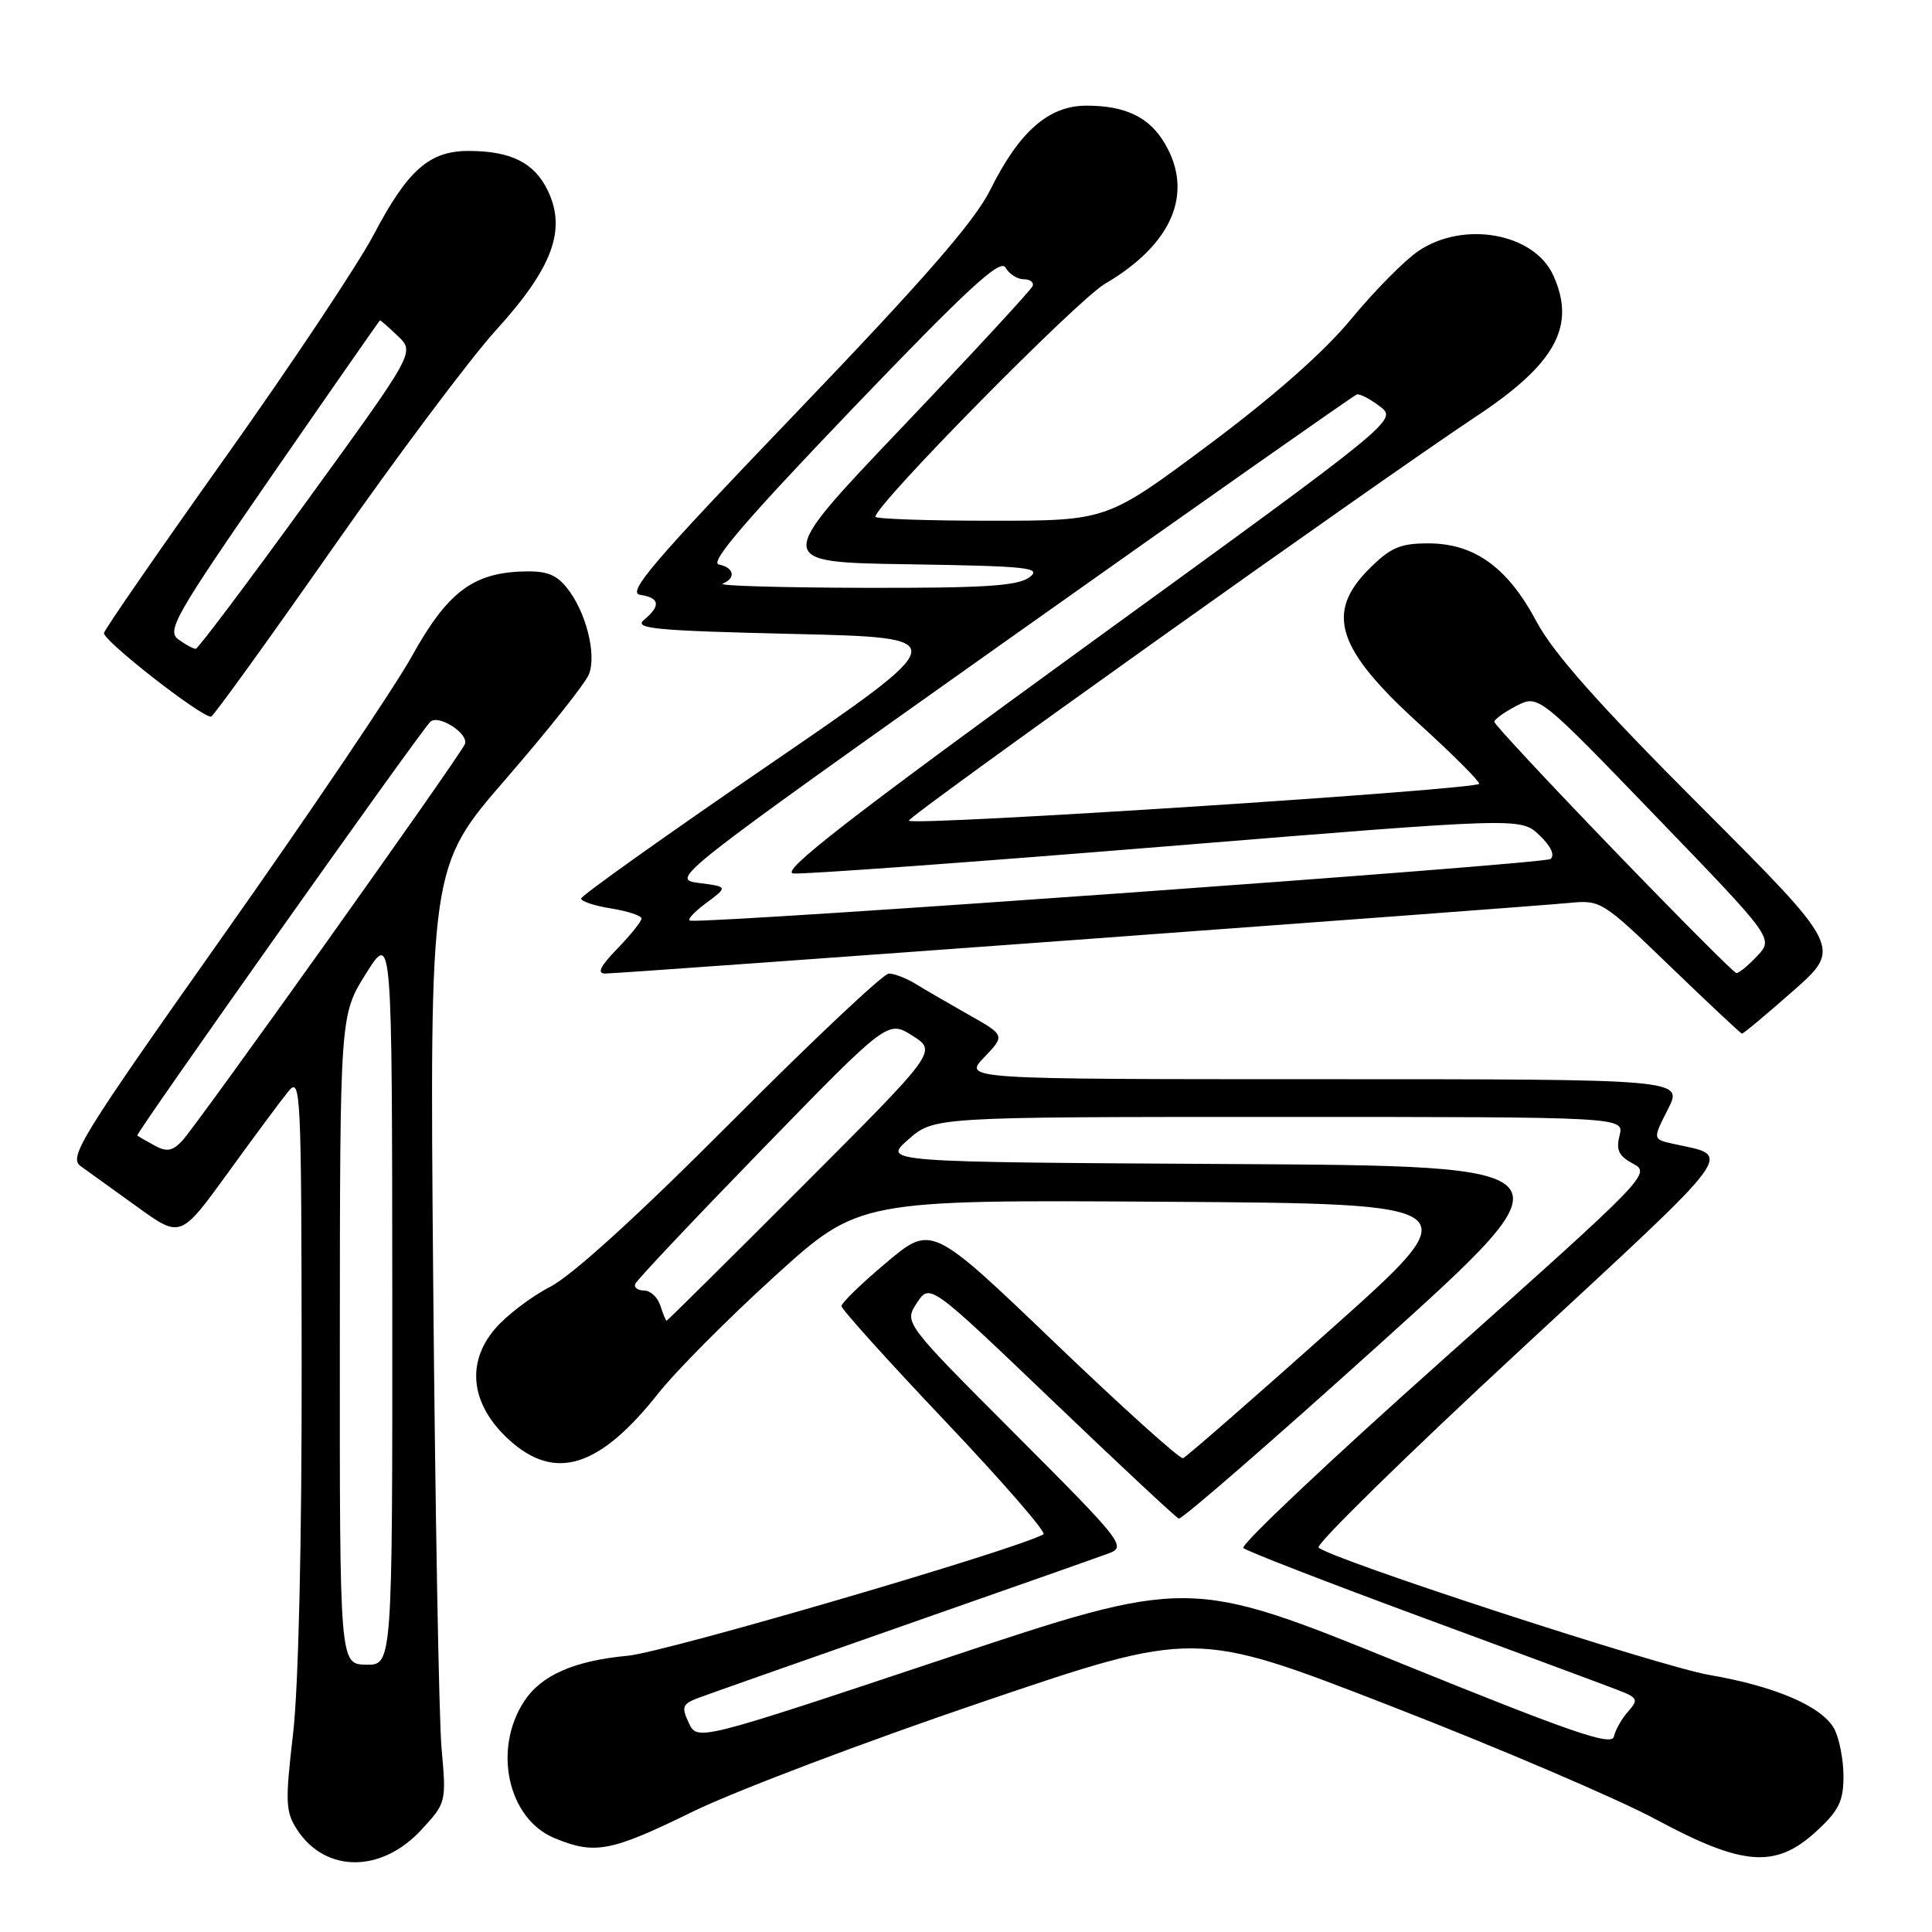 <?xml version="1.0" encoding="UTF-8" standalone="no"?>
<!DOCTYPE svg PUBLIC "-//W3C//DTD SVG 1.1//EN" "http://www.w3.org/Graphics/SVG/1.1/DTD/svg11.dtd" >
<svg xmlns="http://www.w3.org/2000/svg" xmlns:xlink="http://www.w3.org/1999/xlink" version="1.1" viewBox="0 0 256 256">
 <g >
 <path fill="currentColor"
d=" M 55.83 242.46 C 59.13 238.89 59.15 238.79 58.51 231.68 C 58.16 227.73 57.66 199.83 57.40 169.68 C 56.93 114.85 56.93 114.85 67.06 103.18 C 72.63 96.75 77.57 90.53 78.04 89.34 C 79.08 86.67 77.62 80.98 75.09 77.86 C 73.63 76.06 72.33 75.60 69.04 75.73 C 62.56 75.99 59.20 78.60 54.55 87.00 C 52.26 91.12 41.06 107.72 29.65 123.87 C 10.63 150.80 9.06 153.35 10.70 154.53 C 11.69 155.24 15.07 157.67 18.22 159.94 C 23.93 164.06 23.93 164.06 30.22 155.38 C 33.67 150.61 37.27 145.76 38.22 144.60 C 39.85 142.61 39.94 144.46 39.97 181.00 C 40.00 204.34 39.55 223.50 38.84 229.67 C 37.77 238.84 37.83 240.09 39.39 242.47 C 43.14 248.19 50.55 248.19 55.83 242.46 Z  M 240.65 242.68 C 243.65 239.93 244.27 238.68 244.27 235.37 C 244.27 233.17 243.72 230.35 243.05 229.09 C 241.46 226.12 235.24 223.44 226.50 221.94 C 219.97 220.82 176.43 206.63 174.72 205.06 C 174.30 204.67 186.30 192.91 201.40 178.92 C 230.81 151.68 229.61 153.30 221.74 151.57 C 218.98 150.96 218.98 150.96 221.01 146.98 C 223.04 143.00 223.04 143.00 175.33 143.00 C 127.63 143.00 127.63 143.00 130.41 140.10 C 133.19 137.19 133.19 137.19 128.34 134.45 C 125.68 132.94 122.50 131.10 121.29 130.35 C 120.07 129.61 118.49 129.00 117.78 129.00 C 117.06 129.00 107.71 137.81 96.99 148.57 C 84.60 161.02 75.82 169.01 72.88 170.52 C 70.34 171.83 67.03 174.36 65.53 176.15 C 61.71 180.69 62.42 186.17 67.42 190.75 C 73.52 196.33 79.39 194.52 87.20 184.66 C 89.56 181.67 96.52 174.67 102.66 169.10 C 113.81 158.98 113.81 158.98 154.41 159.24 C 195.01 159.50 195.01 159.50 176.25 176.22 C 165.94 185.42 157.17 193.07 156.76 193.22 C 156.35 193.37 148.69 186.47 139.73 177.88 C 123.44 162.27 123.44 162.27 117.47 167.28 C 114.19 170.03 111.50 172.64 111.50 173.06 C 111.50 173.48 117.70 180.36 125.27 188.34 C 132.84 196.33 138.69 203.06 138.27 203.30 C 134.77 205.30 88.15 218.93 83.22 219.39 C 76.09 220.05 71.72 221.97 69.46 225.42 C 65.28 231.79 67.29 240.97 73.43 243.54 C 78.81 245.78 80.89 245.39 91.78 240.06 C 97.34 237.34 114.59 230.80 130.10 225.54 C 158.31 215.96 158.31 215.96 184.26 226.05 C 198.54 231.59 214.33 238.35 219.36 241.05 C 230.94 247.29 235.27 247.62 240.65 242.68 Z  M 237.61 131.29 C 244.07 125.59 244.07 125.59 225.39 106.89 C 211.85 93.34 205.85 86.58 203.60 82.37 C 199.77 75.17 195.37 72.00 189.25 72.00 C 185.52 72.00 184.25 72.55 181.40 75.40 C 175.58 81.22 177.13 86.01 188.05 95.92 C 192.42 99.89 196.00 103.46 196.00 103.85 C 196.00 104.61 121.13 109.47 120.42 108.75 C 120.03 108.37 182.15 64.10 195.61 55.17 C 206.15 48.19 208.87 43.19 205.81 36.47 C 203.26 30.89 193.95 29.21 187.96 33.25 C 186.12 34.49 182.12 38.54 179.06 42.25 C 175.44 46.64 168.82 52.48 160.08 59.00 C 146.66 69.00 146.66 69.00 131.33 69.00 C 122.90 69.00 116.00 68.76 116.00 68.47 C 116.00 66.88 142.73 39.76 146.42 37.60 C 155.35 32.37 158.23 25.58 154.33 18.99 C 152.29 15.52 149.12 14.00 143.97 14.00 C 138.96 14.00 135.07 17.40 131.22 25.15 C 129.13 29.34 122.52 36.93 105.53 54.65 C 86.57 74.41 83.02 78.55 84.82 78.82 C 87.42 79.20 87.59 80.26 85.34 82.13 C 83.93 83.30 86.77 83.57 105.09 84.00 C 126.50 84.50 126.50 84.50 101.75 101.44 C 88.14 110.76 77.00 118.69 77.00 119.06 C 77.00 119.44 78.80 120.03 81.00 120.38 C 83.20 120.74 85.00 121.33 85.00 121.71 C 85.00 122.09 83.56 123.89 81.80 125.70 C 79.51 128.07 79.06 129.00 80.21 129.00 C 82.18 129.00 201.80 120.23 207.84 119.65 C 212.12 119.23 212.29 119.34 221.34 128.08 C 226.38 132.94 230.65 136.94 230.82 136.96 C 231.00 136.98 234.05 134.43 237.61 131.29 Z  M 44.00 72.75 C 52.53 60.56 62.30 47.51 65.73 43.74 C 73.20 35.52 75.08 30.48 72.60 25.28 C 70.82 21.56 67.71 20.00 62.07 20.00 C 56.89 20.00 54.02 22.54 49.54 31.06 C 47.47 34.99 38.64 48.25 29.92 60.52 C 21.19 72.80 13.93 83.30 13.78 83.87 C 13.53 84.79 26.68 95.06 27.97 94.96 C 28.26 94.93 35.47 84.94 44.00 72.75 Z  M 45.03 177.50 C 45.05 134.50 45.05 134.50 48.50 129.00 C 51.95 123.50 51.95 123.50 51.98 172.08 C 52.00 220.65 52.00 220.65 48.50 220.58 C 45.01 220.50 45.01 220.50 45.03 177.50 Z  M 20.50 151.80 C 19.40 151.20 18.36 150.60 18.19 150.46 C 17.92 150.24 55.16 97.65 56.99 95.67 C 58.01 94.57 62.14 97.18 61.60 98.59 C 61.03 100.09 26.10 149.09 24.11 151.20 C 22.84 152.53 22.08 152.66 20.50 151.80 Z  M 185.51 220.35 C 157.52 208.99 157.52 208.99 124.96 219.85 C 92.41 230.70 92.41 230.70 91.27 228.30 C 90.27 226.18 90.42 225.79 92.49 225.00 C 93.79 224.51 106.02 220.20 119.67 215.42 C 133.33 210.64 145.60 206.32 146.94 205.82 C 149.27 204.94 148.74 204.26 134.58 190.08 C 119.78 175.26 119.78 175.26 121.49 172.65 C 123.20 170.04 123.20 170.04 139.35 185.49 C 148.23 193.99 155.81 201.07 156.19 201.22 C 156.57 201.38 168.59 190.93 182.92 178.00 C 208.96 154.50 208.96 154.50 162.95 154.24 C 116.95 153.98 116.95 153.98 120.36 150.99 C 123.76 148.00 123.76 148.00 169.49 148.00 C 215.22 148.00 215.22 148.00 214.60 150.46 C 214.11 152.40 214.50 153.20 216.42 154.21 C 218.80 155.47 218.22 156.07 191.43 179.95 C 176.34 193.39 164.33 204.72 164.75 205.12 C 165.16 205.52 175.85 209.66 188.50 214.33 C 201.15 219.00 212.80 223.32 214.38 223.94 C 217.02 224.96 217.13 225.20 215.74 226.78 C 214.89 227.72 214.05 229.22 213.85 230.10 C 213.57 231.41 208.29 229.59 185.51 220.35 Z  M 87.50 173.00 C 87.15 171.90 86.18 171.00 85.35 171.00 C 84.52 171.00 83.98 170.61 84.17 170.13 C 84.35 169.64 91.96 161.58 101.07 152.21 C 117.64 135.17 117.64 135.17 120.91 137.24 C 124.17 139.31 124.17 139.31 106.35 157.15 C 96.54 166.97 88.43 175.00 88.33 175.00 C 88.22 175.00 87.85 174.10 87.50 173.00 Z  M 213.75 112.55 C 205.09 103.57 198.00 95.96 198.00 95.64 C 198.00 95.32 199.32 94.37 200.92 93.54 C 203.85 92.03 203.85 92.03 219.43 108.19 C 235.02 124.35 235.02 124.35 232.84 126.67 C 231.64 127.95 230.39 128.97 230.08 128.94 C 229.76 128.91 222.41 121.53 213.75 112.55 Z  M 93.49 119.72 C 96.48 117.50 96.48 117.50 92.63 117.00 C 88.79 116.50 88.96 116.37 133.91 84.50 C 158.74 66.90 179.38 52.40 179.78 52.27 C 180.17 52.15 181.55 52.86 182.84 53.85 C 185.19 55.65 185.19 55.65 143.96 85.57 C 112.37 108.51 103.30 115.56 105.12 115.74 C 106.43 115.87 128.65 114.26 154.50 112.15 C 201.50 108.32 201.50 108.32 203.96 110.65 C 205.48 112.08 206.06 113.30 205.46 113.82 C 204.72 114.48 95.89 122.29 91.50 122.00 C 90.95 121.97 91.85 120.94 93.49 119.72 Z  M 95.75 77.34 C 97.56 76.61 97.28 75.20 95.25 74.80 C 93.98 74.55 98.80 68.94 112.93 54.18 C 128.22 38.23 132.55 34.24 133.23 35.45 C 133.71 36.30 134.79 37.00 135.63 37.00 C 136.48 37.00 137.02 37.40 136.83 37.90 C 136.65 38.39 128.85 46.83 119.50 56.65 C 102.50 74.50 102.50 74.50 120.41 74.77 C 136.27 75.02 138.10 75.21 136.41 76.49 C 134.89 77.64 130.44 77.93 114.50 77.89 C 103.50 77.86 95.06 77.62 95.75 77.34 Z  M 23.64 84.73 C 22.06 83.57 23.19 81.59 36.05 62.98 C 43.84 51.71 50.27 42.48 50.35 42.45 C 50.43 42.42 51.50 43.36 52.73 44.54 C 54.97 46.68 54.97 46.68 40.73 66.30 C 32.90 77.10 26.25 85.95 25.94 85.97 C 25.63 85.98 24.60 85.43 23.64 84.73 Z "/>
</g>
</svg>